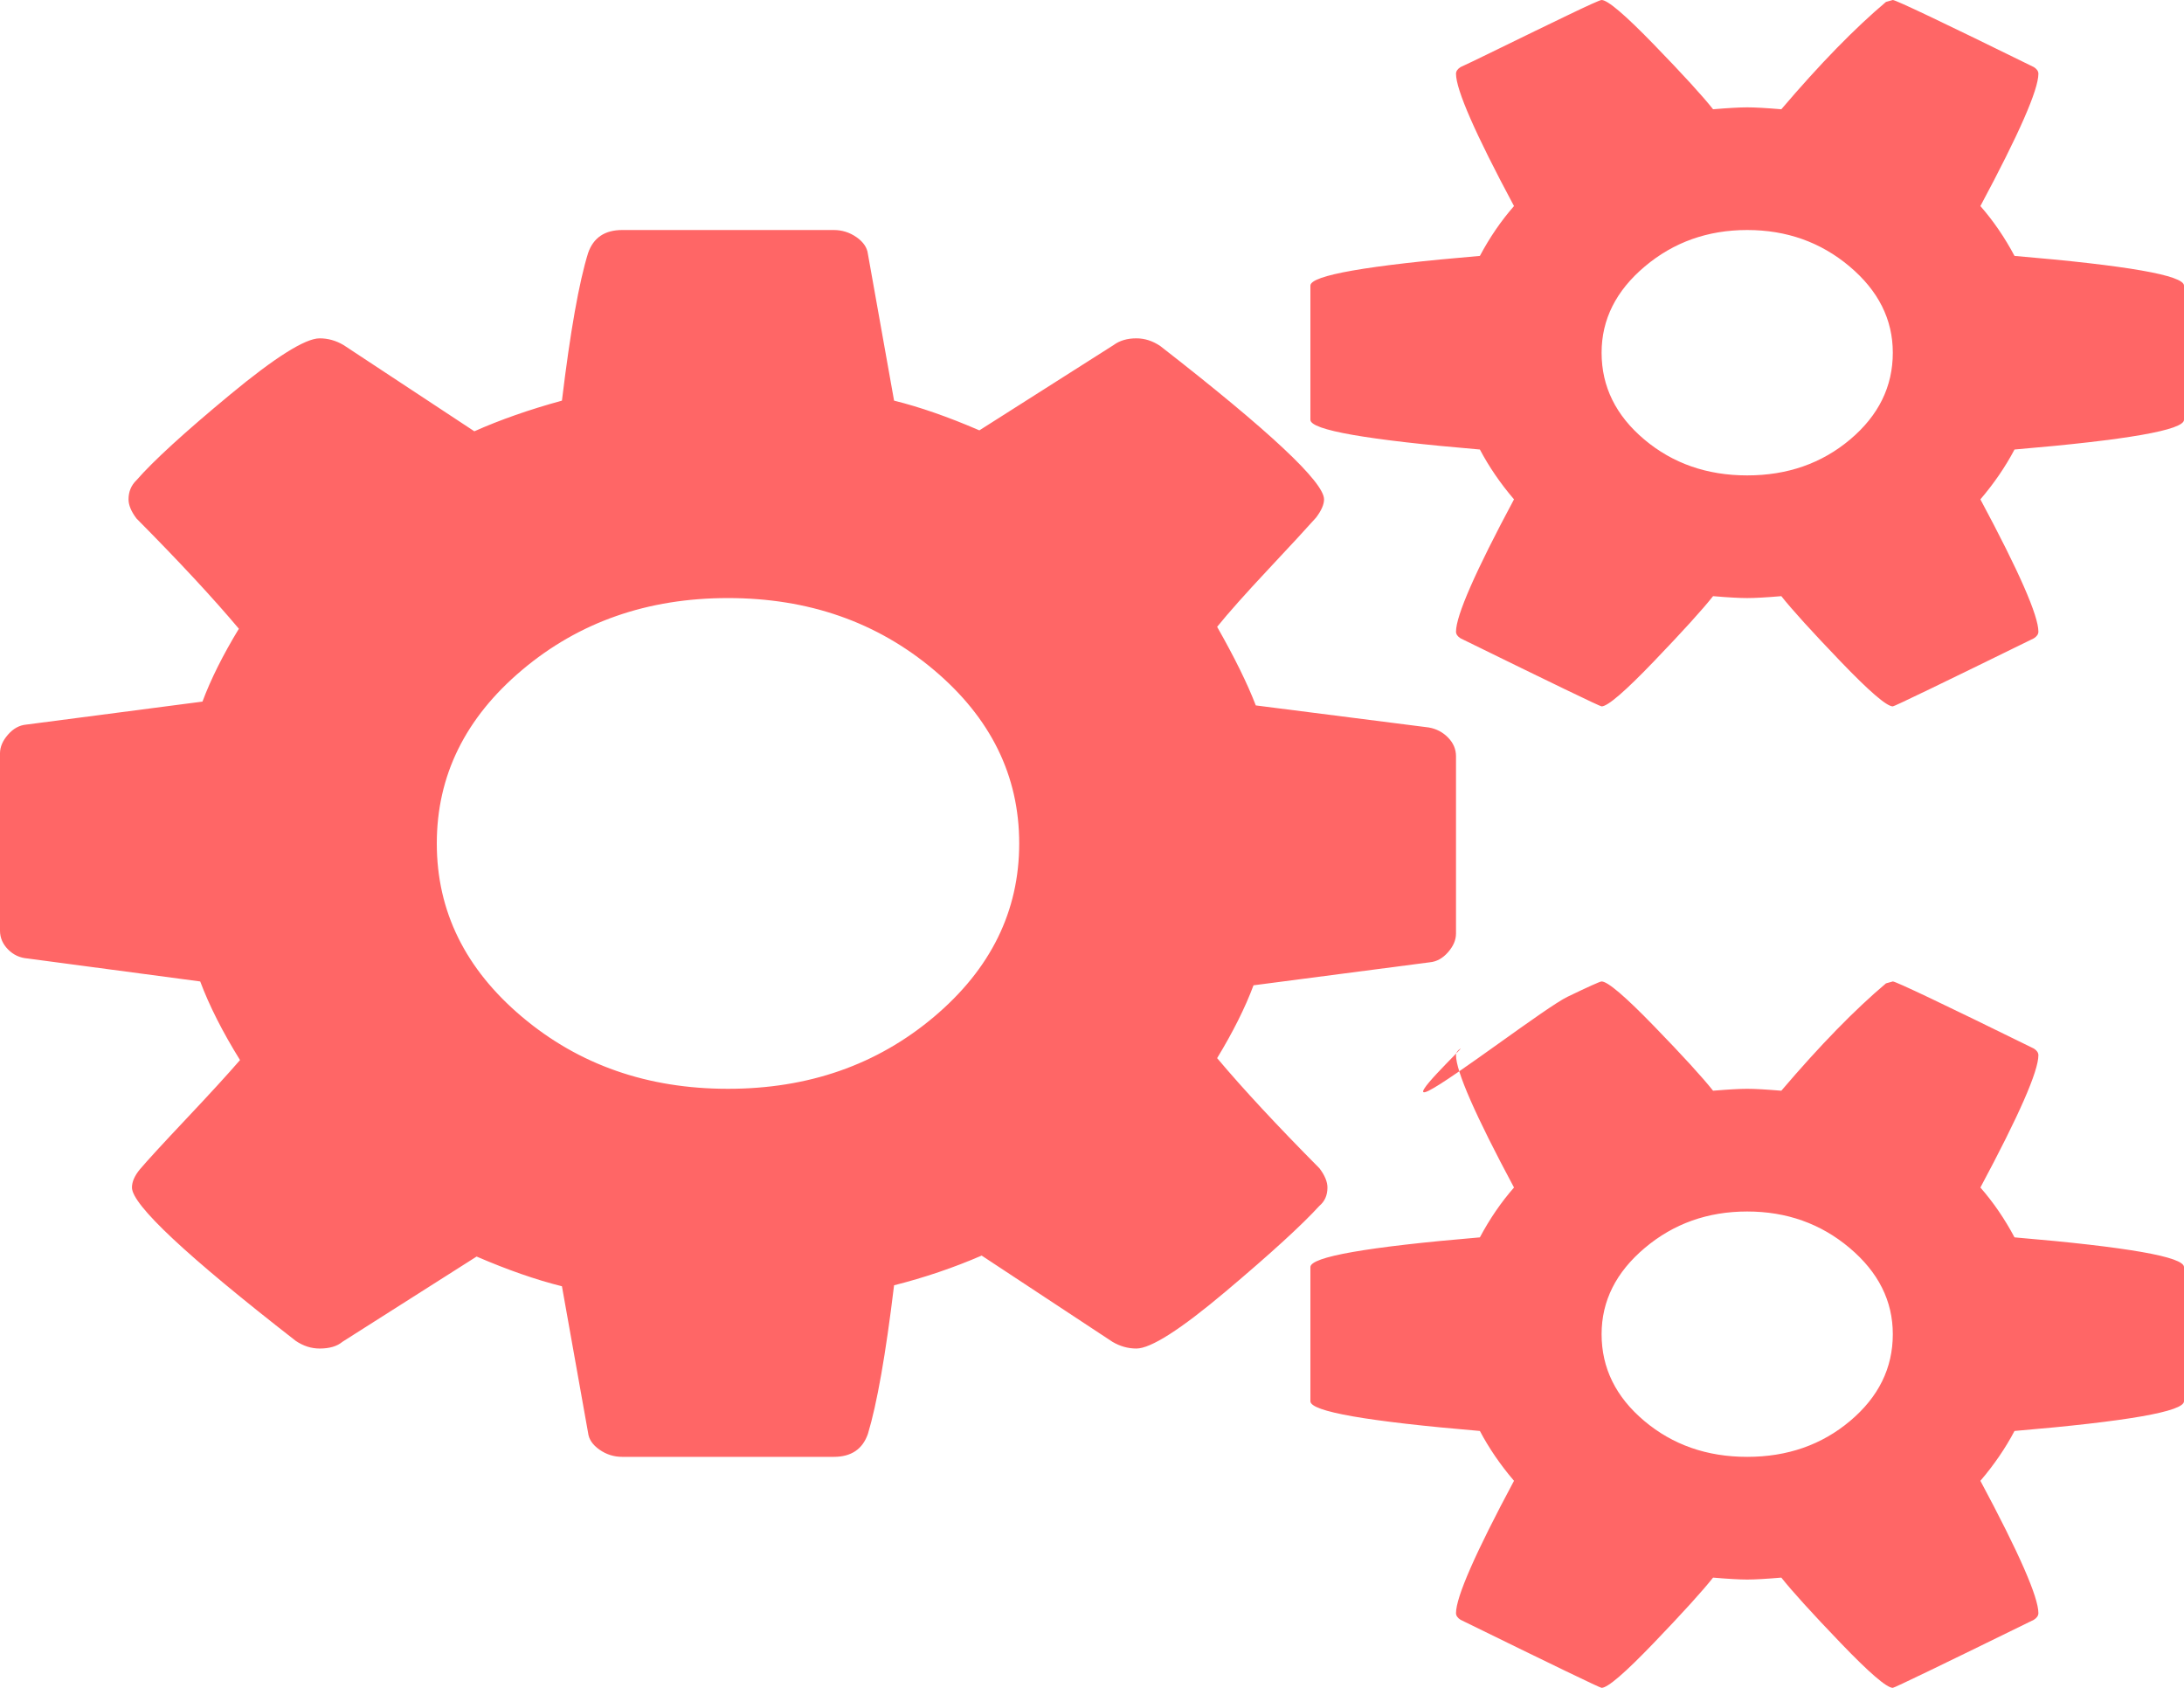 ﻿<?xml version="1.0" encoding="utf-8"?>
<svg version="1.1" xmlns:xlink="http://www.w3.org/1999/xlink" width="88px" height="68px" xmlns="http://www.w3.org/2000/svg">
  <g transform="matrix(1 0 0 1 -463 -885 )">
    <path d="M 37.629 40.97  C 39.921 39.039  41.067 36.709  41.067 33.981  C 41.067 31.252  39.921 28.922  37.629 26.991  C 35.337 25.061  32.572 24.095  29.333 24.095  C 26.094 24.095  23.329 25.061  21.038 26.991  C 18.746 28.922  17.6 31.252  17.6 33.981  C 17.6 36.709  18.746 39.039  21.038 40.97  C 23.329 42.901  26.094 43.866  29.333 43.866  C 32.572 43.866  35.337 42.901  37.629 40.97  Z M 74.548 57.246  C 75.694 56.281  76.267 55.116  76.267 53.751  C 76.267 52.413  75.686 51.254  74.525 50.276  C 73.364 49.298  71.989 48.809  70.4 48.809  C 68.811 48.809  67.436 49.298  66.275 50.276  C 65.114 51.254  64.533 52.413  64.533 53.751  C 64.533 55.116  65.106 56.281  66.252 57.246  C 67.398 58.211  68.781 58.694  70.4 58.694  C 72.019 58.694  73.402 58.211  74.548 57.246  Z M 74.548 17.705  C 75.694 16.739  76.267 15.574  76.267 14.21  C 76.267 12.871  75.686 11.713  74.525 10.735  C 73.364 9.757  71.989 9.267  70.4 9.267  C 68.811 9.267  67.436 9.757  66.275 10.735  C 65.114 11.713  64.533 12.871  64.533 14.21  C 64.533 15.574  65.106 16.739  66.252 17.705  C 67.398 18.67  68.781 19.153  70.4 19.153  C 72.019 19.153  73.402 18.67  74.548 17.705  Z M 58.346 29.714  C 58.56 29.933  58.667 30.184  58.667 30.467  L 58.667 37.61  C 58.667 37.868  58.56 38.119  58.346 38.363  C 58.132 38.608  57.888 38.743  57.612 38.769  L 50.508 39.696  C 50.172 40.597  49.683 41.575  49.042 42.63  C 50.081 43.866  51.456 45.346  53.167 47.071  C 53.381 47.354  53.487 47.612  53.487 47.843  C 53.487 48.152  53.381 48.397  53.167 48.577  C 52.464 49.349  51.203 50.501  49.385 52.033  C 47.567 53.565  46.368 54.33  45.788 54.33  C 45.451 54.33  45.131 54.24  44.825 54.06  L 39.554 50.585  C 38.424 51.074  37.247 51.473  36.025 51.782  C 35.689 54.562  35.337 56.557  34.971 57.767  C 34.757 58.385  34.299 58.694  33.596 58.694  L 25.071 58.694  C 24.735 58.694  24.429 58.597  24.154 58.404  C 23.879 58.211  23.726 57.986  23.696 57.729  L 22.642 51.821  C 21.603 51.563  20.457 51.164  19.204 50.624  L 13.796 54.06  C 13.582 54.24  13.276 54.33  12.879 54.33  C 12.543 54.33  12.222 54.228  11.917 54.022  C 7.517 50.598  5.317 48.538  5.317 47.843  C 5.317 47.612  5.424 47.367  5.637 47.11  C 5.943 46.749  6.569 46.067  7.517 45.063  C 8.464 44.059  9.182 43.274  9.671 42.708  C 8.968 41.575  8.433 40.519  8.067 39.541  L 1.1 38.614  C 0.794 38.589  0.535 38.466  0.321 38.248  C 0.107 38.029  0 37.778  0 37.495  L 0 30.351  C 0 30.094  0.107 29.843  0.321 29.598  C 0.535 29.353  0.779 29.218  1.054 29.193  L 8.158 28.266  C 8.494 27.365  8.983 26.387  9.625 25.331  C 8.586 24.095  7.211 22.615  5.5 20.89  C 5.286 20.607  5.179 20.35  5.179 20.118  C 5.179 19.809  5.286 19.552  5.5 19.346  C 6.172 18.574  7.425 17.428  9.258 15.909  C 11.092 14.39  12.299 13.631  12.879 13.631  C 13.215 13.631  13.536 13.721  13.842 13.901  L 19.113 17.376  C 20.151 16.913  21.328 16.501  22.642 16.141  C 22.978 13.361  23.329 11.378  23.696 10.194  C 23.91 9.576  24.368 9.267  25.071 9.267  L 33.596 9.267  C 33.932 9.267  34.237 9.364  34.513 9.557  C 34.788 9.75  34.94 9.975  34.971 10.233  L 36.025 16.141  C 37.064 16.398  38.21 16.797  39.462 17.338  L 44.871 13.901  C 45.115 13.721  45.421 13.631  45.788 13.631  C 46.124 13.631  46.444 13.734  46.75 13.94  C 51.15 17.364  53.35 19.423  53.35 20.118  C 53.35 20.324  53.243 20.569  53.029 20.852  C 52.663 21.264  52.021 21.959  51.104 22.937  C 50.188 23.915  49.5 24.687  49.042 25.254  C 49.744 26.489  50.264 27.545  50.6 28.42  L 57.567 29.308  C 57.872 29.36  58.132 29.495  58.346 29.714  Z M 81.171 49.851  C 85.724 50.237  88 50.636  88 51.048  L 88 56.454  C 88 56.866  85.724 57.265  81.171 57.651  C 80.804 58.346  80.346 59.016  79.796 59.659  C 81.354 62.568  82.133 64.345  82.133 64.988  C 82.133 65.091  82.072 65.181  81.95 65.258  C 78.222 67.086  76.328 68  76.267 68  C 76.022 68  75.319 67.395  74.158 66.185  C 72.997 64.975  72.203 64.1  71.775 63.559  C 71.164 63.611  70.706 63.637  70.4 63.637  C 70.094 63.637  69.636 63.611  69.025 63.559  C 68.597 64.1  67.803 64.975  66.642 66.185  C 65.481 67.395  64.778 68  64.533 68  C 64.472 68  62.578 67.086  58.85 65.258  C 58.728 65.181  58.667 65.091  58.667 64.988  C 58.667 64.345  59.446 62.568  61.004 59.659  C 60.454 59.016  59.996 58.346  59.629 57.651  C 55.076 57.265  52.8 56.866  52.8 56.454  L 52.8 51.048  C 52.8 50.636  55.076 50.237  59.629 49.851  C 60.026 49.105  60.485 48.435  61.004 47.843  C 59.446 44.934  58.667 43.158  58.667 42.514  C 58.667 42.412  58.728 42.321  58.85 42.244  C 58.972 42.193  56.619 44.407  57.567 43.943  C 58.514 43.48  62.303 40.571  63.158 40.159  C 64.014 39.747  64.472 39.541  64.533 39.541  C 64.778 39.541  65.481 40.14  66.642 41.337  C 67.803 42.534  68.597 43.403  69.025 43.943  C 69.636 43.892  70.094 43.866  70.4 43.866  C 70.706 43.866  71.164 43.892  71.775 43.943  C 73.333 42.115  74.739 40.674  75.992 39.618  L 76.267 39.541  C 76.389 39.541  78.283 40.442  81.95 42.244  C 82.072 42.321  82.133 42.412  82.133 42.514  C 82.133 43.158  81.354 44.934  79.796 47.843  C 80.315 48.435  80.774 49.105  81.171 49.851  Z M 81.171 10.31  C 85.724 10.696  88 11.095  88 11.507  L 88 16.913  C 88 17.325  85.724 17.724  81.171 18.11  C 80.804 18.805  80.346 19.475  79.796 20.118  C 81.354 23.027  82.133 24.803  82.133 25.447  C 82.133 25.55  82.072 25.64  81.95 25.717  C 78.222 27.545  76.328 28.459  76.267 28.459  C 76.022 28.459  75.319 27.854  74.158 26.644  C 72.997 25.434  72.203 24.559  71.775 24.018  C 71.164 24.07  70.706 24.095  70.4 24.095  C 70.094 24.095  69.636 24.07  69.025 24.018  C 68.597 24.559  67.803 25.434  66.642 26.644  C 65.481 27.854  64.778 28.459  64.533 28.459  C 64.472 28.459  62.578 27.545  58.85 25.717  C 58.728 25.64  58.667 25.55  58.667 25.447  C 58.667 24.803  59.446 23.027  61.004 20.118  C 60.454 19.475  59.996 18.805  59.629 18.11  C 55.076 17.724  52.8 17.325  52.8 16.913  L 52.8 11.507  C 52.8 11.095  55.076 10.696  59.629 10.31  C 60.026 9.564  60.485 8.894  61.004 8.302  C 59.446 5.393  58.667 3.617  58.667 2.973  C 58.667 2.87  58.728 2.78  58.85 2.703  C 58.972 2.652  59.507 2.394  60.454 1.931  C 61.401 1.467  62.303 1.03  63.158 0.618  C 64.014 0.206  64.472 0  64.533 0  C 64.778 0  65.481 0.599  66.642 1.796  C 67.803 2.993  68.597 3.861  69.025 4.402  C 69.636 4.351  70.094 4.325  70.4 4.325  C 70.706 4.325  71.164 4.351  71.775 4.402  C 73.333 2.574  74.739 1.133  75.992 0.077  L 76.267 0  C 76.389 0  78.283 0.901  81.95 2.703  C 82.072 2.78  82.133 2.87  82.133 2.973  C 82.133 3.617  81.354 5.393  79.796 8.302  C 80.315 8.894  80.774 9.564  81.171 10.31  Z " fill-rule="nonzero" fill="#ff6666" stroke="none" transform="matrix(1 0 0 1 463 885 )" />
  </g>
</svg>